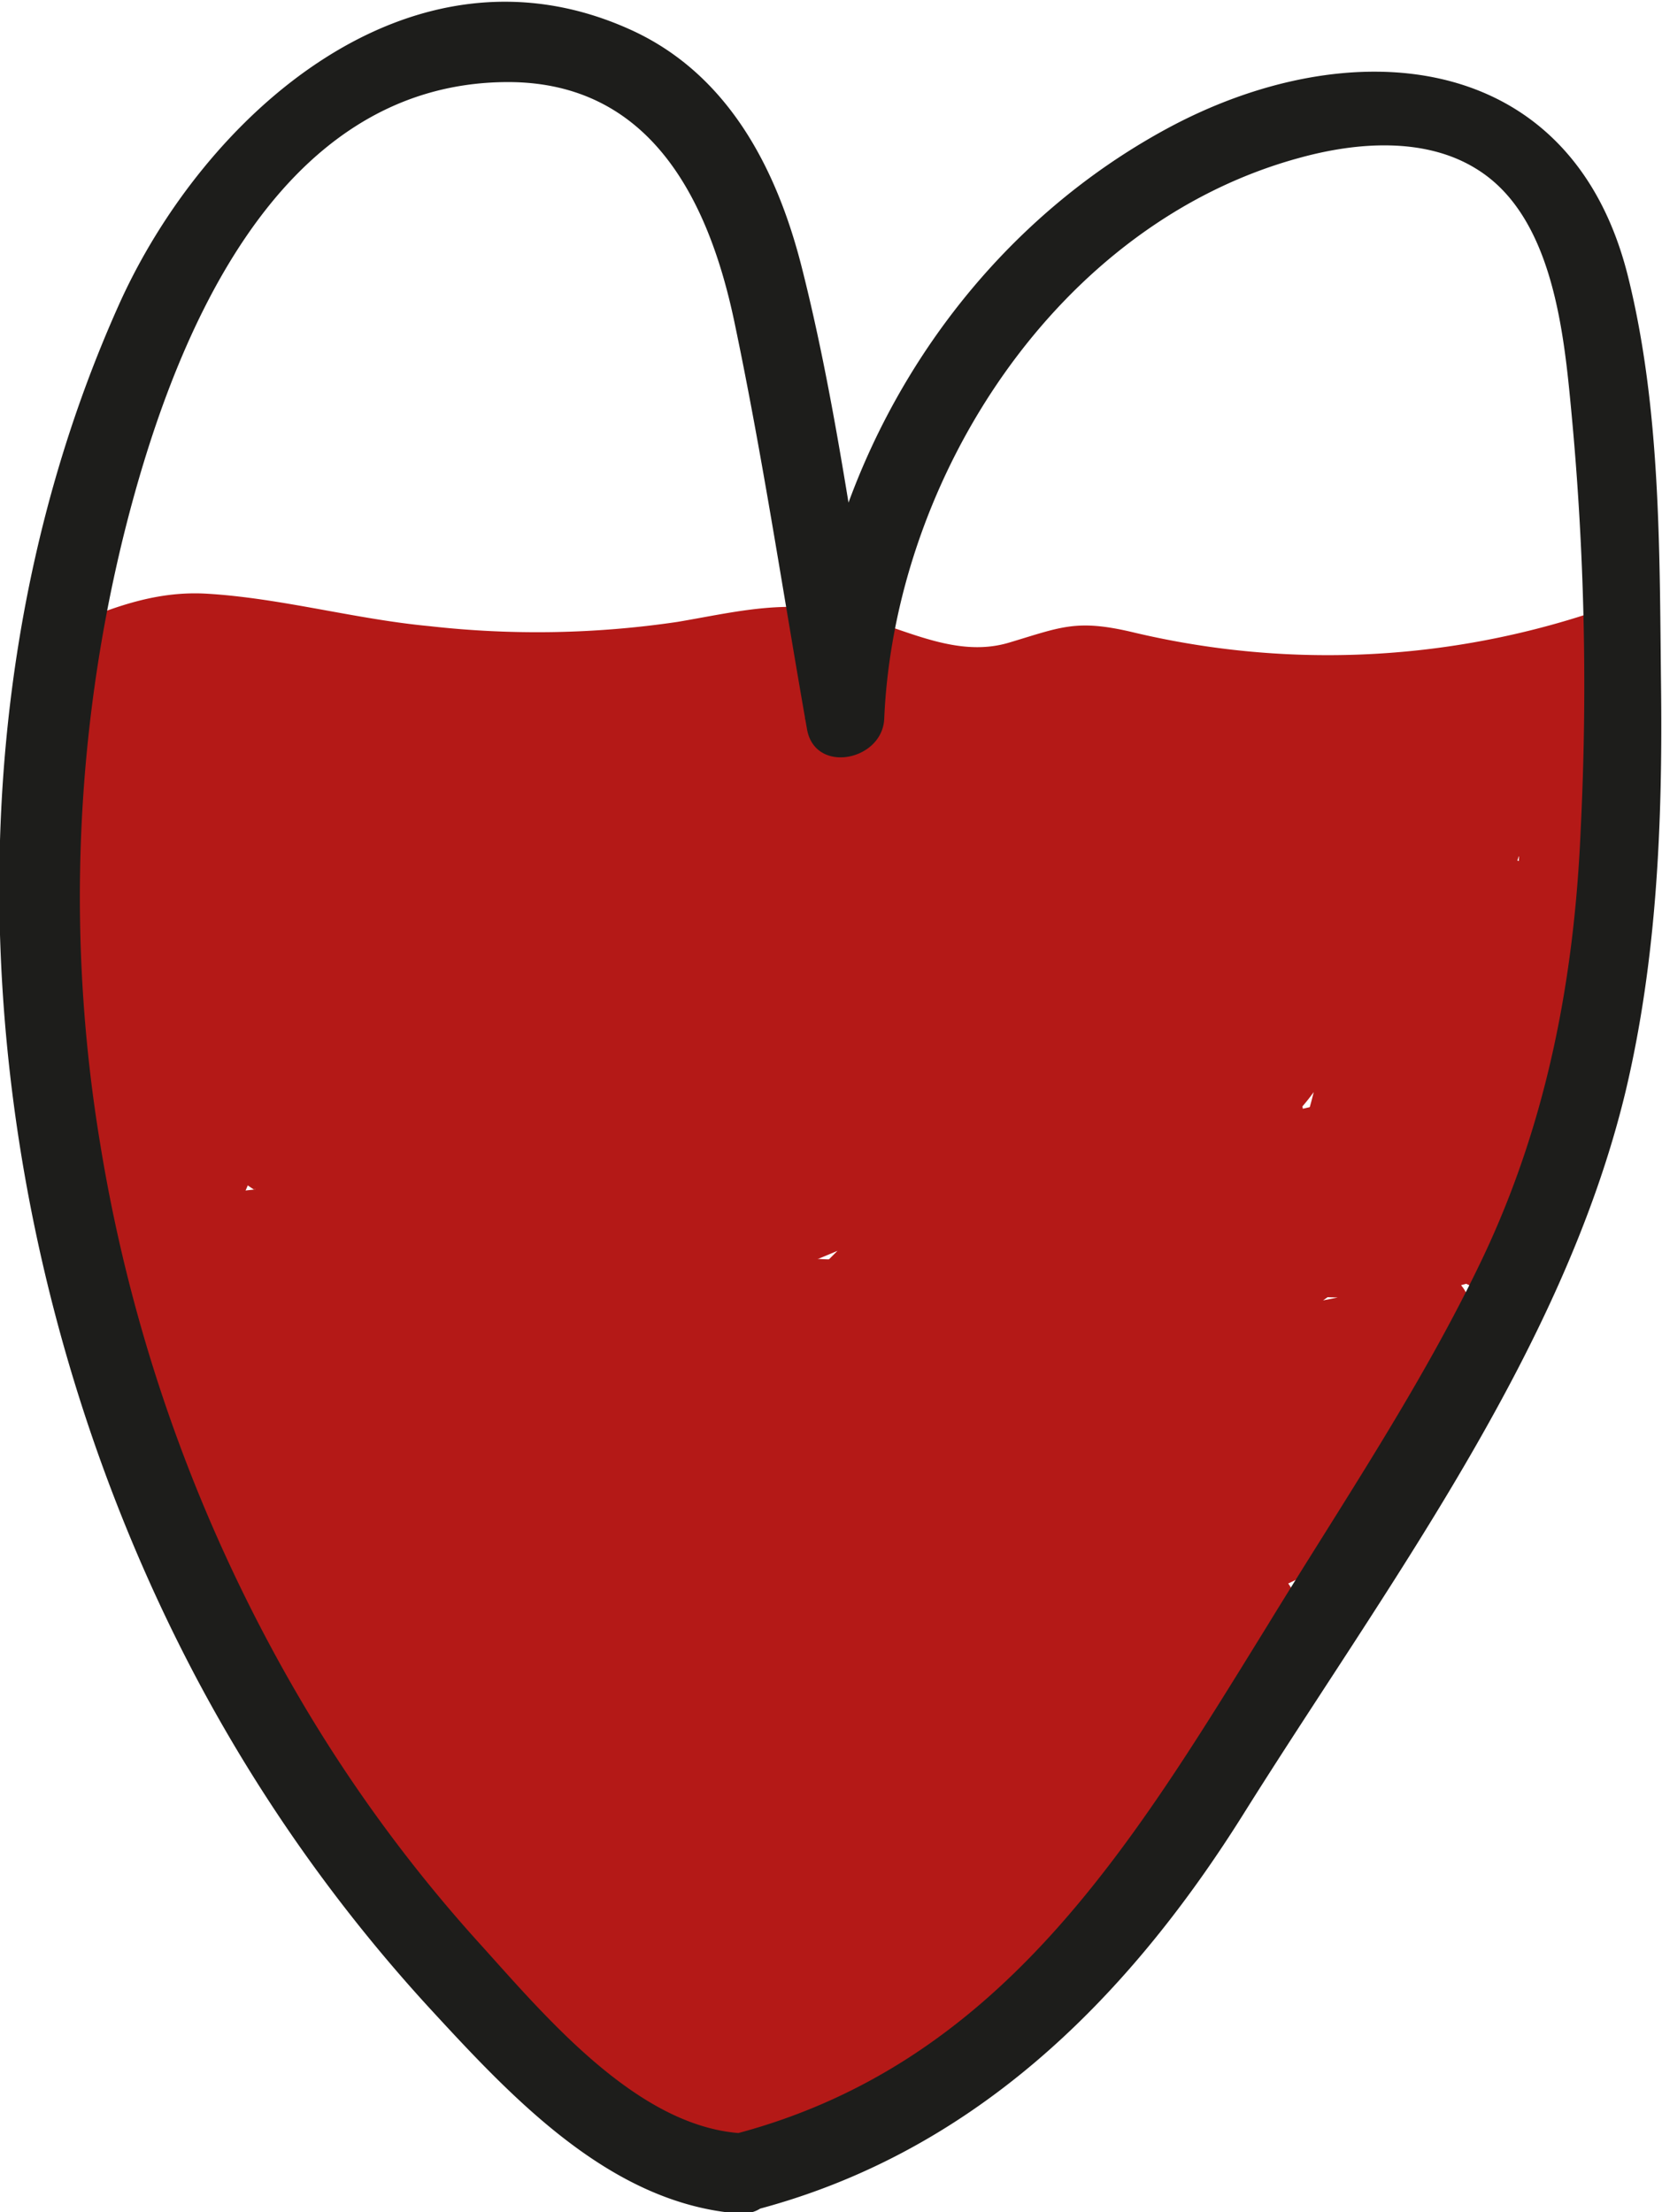 <svg xmlns="http://www.w3.org/2000/svg" viewBox="0 0 105.71 140.68"><defs><style>.cls-1{fill:#b41917;}.cls-2{fill:#1d1d1b;}</style></defs><title>heartalt5</title><g id="Layer_2" data-name="Layer 2"><path class="cls-1" d="M302.75,511.14a86.67,86.67,0,0,0-39.2,1.15c-1.7.45-2.58,3-1.1,4.18,4.66,3.87,10.16,10.45,16.6,11.14,7.59.81,13.36-4.75,19.91-7.48,2.07-.86,2.65-4.19,0-4.82a89.49,89.49,0,0,0-28.25-2.2c-2.7.22-3.52,4.13-.66,4.91,6,1.65,12,1.61,18.12,1.36l-1.26-4.66-6.07,3.74-3,1.87a2.79,2.79,0,0,0-.95-2.92l-1.49,3.68c1.88-.34,21.83-4.4,22-3.72.84,3.11,5.66,1.79,4.82-1.32-1.08-4-4.35-4-7.91-3.42-6.77,1.12-13.51,2.42-20.26,3.63a2.53,2.53,0,0,0-1.5,3.68c1.45,2.37,2.84,5.89,6.17,5.36,3.55-.57,7.71-4.4,10.73-6.26,2-1.25,1.3-4.76-1.26-4.66-5.69.23-11.26.34-16.79-1.18l-.67,4.91a85.25,85.25,0,0,1,26.92,2v-4.82c-5,2.08-9.5,6-14.82,7.12-6.55,1.39-12.24-5.68-16.83-9.49l-1.1,4.17A80.85,80.85,0,0,1,301.42,516c3.14.63,4.48-4.19,1.33-4.82Z" transform="translate(-234.52 -391.89)"/><path class="cls-1" d="M282.67,526.93c3.26-1,7.09-1.41,8.62-5a4.89,4.89,0,0,0-3.58-6.81,4.11,4.11,0,0,0-3.86,1.56c-.83,1-.86,2.42-1.62,3.42s-2.13,1.43-3.13,2a9.88,9.88,0,0,0-3.29,3c-1.8,2.68,2.53,5.19,4.32,2.52,1.42-2.13,4.61-2.52,6.16-4.73.57-.8,2.22-3.65.22-2.74a14.43,14.43,0,0,1-2.23,1.09c-1,.28-2,.46-2.94.76-3.07.94-1.76,5.77,1.33,4.82Z" transform="translate(-234.52 -391.89)"/><path class="cls-1" d="M263,517.46a178.76,178.76,0,0,1,31.49-7.22c3.92-.49,8-.3,11.68-2,3.84-1.8,6.84-4.85,9.44-8.11a2.54,2.54,0,0,0-1.1-4.18c-2.45-.85-6.46-.39-6,3.18s4.48,2.94,6.57,1.39a2.54,2.54,0,0,0-.6-4.57c-7.1-2.54-13.65,2-20.75,2.68-3.63.35-7.24,1-10.86,1.32a12.57,12.57,0,0,1-6.32-.61c-1.46-.65-2.6-1.82-4.12-2.41-3.54-1.38-8.73-.52-12.34.42-3.83,1-6.1,3.2-5.54,7.33.52,3.85,3.06,8.69,7,9.93,2.65.83,5.15-.27,7.47-1.47a39.84,39.84,0,0,1,9.88-3.77c3.44-.77,22.52-4.05,21,2.16-.65,2.64,3.29,4.57,4.57,1.93l5.77-11.89-4.57-1.93c-1.11,4.37-4.78,6.64-8.42,8.84l3.42,3.42,4.19-7a2.53,2.53,0,0,0-2.82-3.67l-16.77,5.43c-2.59.83-2.27,5,.67,4.91l8.6-.29-.66-4.91c-5.19.89-11.42,2-15.83-1.62-2.54-2.06-4.37-5-7.58-6.13-5.18-1.86-11.1,2.21-10,7.91.88,4.64,7.05,7.62,10.1,3,1.46-2.24.69-4.46-1.29-6.09a15.46,15.46,0,0,0-3.63-1.83c-2.27-1.06-4.1-2.72-6.23-4-1.8-1.09-3.53.38-3.77,2.16-.92,6.9,15.05,7.53,19.21,8.34,3.14.62,4.49-4.2,1.33-4.82-2.1-.41-15.68-2.43-15.54-3.52l-3.76,2.16c1.76,1.07,7,5.69,8.68,4.7a3,3,0,0,0-.26-1.55l1.8-1.82c1.13-.34,2.46.55,3.32,1.13a35.61,35.61,0,0,1,3.69,3.58c5.89,5.44,13.74,4.55,21.1,3.29,2.79-.48,2.12-5-.67-4.91l-8.6.29.66,4.91,16.77-5.43-2.83-3.67-4.18,7a2.52,2.52,0,0,0,3.42,3.42c4.79-2.9,9.26-6.13,10.72-11.83.67-2.64-3.3-4.55-4.57-1.92l-5.77,11.88,4.57,1.93c3.91-15.71-26.89-9.1-33.68-6.3-2.62,1.08-6.4,4.52-9.13,2.51a8.06,8.06,0,0,1-2.15-3.91c-.26-2-.11-2.25,1.66-3a18.35,18.35,0,0,1,6.44-.81c3.07,0,4.64,1.73,7.3,2.84,5.42,2.23,12.19,0,17.76-.5a49.6,49.6,0,0,0,7.86-1.12c4.39-1.13,7.65-3.5,12.37-1.81l-.6-4.57.6,4.57-1.1-4.18c-3.21,4-6.64,7.38-11.95,8.07-4,.51-7.91.83-11.85,1.47a188.84,188.84,0,0,0-26.61,6.52c-3.06,1-1.75,5.79,1.33,4.82Z" transform="translate(-234.52 -391.89)"/><path class="cls-1" d="M315.11,491.84c-7.14-1.47-12.86,1.45-19.43,3.76-4,1.43-7.53,2-11.72.92-3.72-.94-7.17-2.57-11-3.19-5.86-.94-15.24-1.27-20.25,2.74-5.27,4.22,1.83,9.43,2.54,14,.5,3.17,5.31,1.82,4.82-1.33-.43-2.82-1.69-4.51-3.06-6.91-.9-1.56-1.37-1.4.2-2.51,1.1-.79,3-.94,4.32-1.16,7.33-1.18,13.45.9,20.33,2.91a23,23,0,0,0,14.45-.45c5.69-1.94,11.23-5.28,17.45-4,3.14.64,4.48-4.18,1.33-4.82Z" transform="translate(-234.52 -391.89)"/><path class="cls-1" d="M266,507.52a3.69,3.69,0,0,1-3.25-3.52c-.06-3.21-5.06-3.22-5,0a8.74,8.74,0,0,0,8.25,8.52,2.5,2.5,0,0,0,0-5Z" transform="translate(-234.52 -391.89)"/><path class="cls-1" d="M328.29,468.09c-7.33,3.35-15.58.08-23.26.52-7.91.45-14.84,5.46-22.79,2.39-6.7-2.58-11.82-6.11-19.32-5.32-3.77.39-7.52,1.13-11.26,1.73-3.34.54-8.34.3-11.09,2.59-4.23,3.52-.21,10.52,1.29,14.48,1.92,5.06,3.85,11.44,9.24,13.81,6.28,2.77,13.77-1.11,20.1-2,8.5-1.17,16.93-.35,25.45-.07,13.37.44,31.55-4.37,31.41-21,0-1.49-1.61-3-3.17-2.41a32,32,0,0,1-20.17,1.19l1.11,4.18a12.84,12.84,0,0,1,11.5-3.85l-.6-4.57c-8.82,6.73-22.86-3.06-29.84,8.3a2.52,2.52,0,0,0,2.16,3.76,89.69,89.69,0,0,0,9.52-1.19,33.19,33.19,0,0,0,5.23-1.15c4.13-1.52-1.62-.54-2.54-.4-7.21,1.13-14.46,3.54-21.56,5.27a2.52,2.52,0,0,0-1.49,3.68c2,3,5.11,3.31,8.43,2.43,6.37-1.67,12.67-4.86,18.82-7.24l-1.93-4.57a170.68,170.68,0,0,0-19.73,11c-2.69,1.74-.27,6,2.52,4.32l18-10.63-3-3.92L281.09,503a2.51,2.51,0,0,0,3,3.93,64.3,64.3,0,0,0,22.16-18.73c1.25-1.65-.49-3.63-2.16-3.76A32.21,32.21,0,0,0,277,495.71c-1.27,1.49-.58,4.47,1.77,4.27,13.58-1.17,19.16-15.2,30.68-20.41l-3.67-2.83a30.27,30.27,0,0,1-6.06,12.68,2.5,2.5,0,0,0,3.53,3.53,108.06,108.06,0,0,0,11.83-11.41l-3.93-3-6.64,12.81a2.51,2.51,0,0,0,3.93,3l13-12.6c2.07-2-.57-5.3-3-3.93a27.83,27.83,0,0,0-12.55,14.54c-1,2.61,3.39,4.49,4.57,1.93l3.7-8L312,487.54q-1-3.85-4-2.88c-1.07.09-2.15.15-3.23.19a39.39,39.39,0,0,1-5-.06c-5-.45-10-2.45-11.82-7.54-.86-2.47-5.26-2.32-4.91.66l.43,3.61,3.17-2.41a36.43,36.43,0,0,1-15.12-7.31l-3,3.92,7.12,3.63c.65.32,9.23,4.5,7.09,5.89l3,.39a134.94,134.94,0,0,1-12.92-16.08L269.46,473a61.66,61.66,0,0,1,10.12,6.82l-.39-3A112.42,112.42,0,0,0,269,498.16l4.92.66a102.75,102.75,0,0,0-3.07-18.59l-4.18,2.43a20.38,20.38,0,0,1,6.09,9,2.5,2.5,0,0,0,4.82-1.33,140.8,140.8,0,0,0-4.68-20.17c-.95-3.06-5.77-1.76-4.82,1.33q3.36,10.91,7.76,21.43l4.57-1.93A224.2,224.2,0,0,0,268.43,470a2.52,2.52,0,0,0-4.66,1.26,22.47,22.47,0,0,0,1.5,8.68c1,3.14,3.14,8.22-.57,10.61l3.68,1.49-6.73-21.92c-.95-3.06-5.74-1.77-4.83,1.33A45.17,45.17,0,0,1,258.46,489c-.28,2.79,4.36,3.42,4.91.66a64.23,64.23,0,0,0,1.1-17.72h-5l2,18.85,3.77-2.16a18.48,18.48,0,0,1-7.23-11.9c-.53-2.82-4.9-2.09-4.91.67a46.81,46.81,0,0,0,3.6,18.47l4.57-1.92a68.82,68.82,0,0,1-6.22-23c-.24-2.56-4.5-3.67-4.91-.66a30.2,30.2,0,0,0,3.34,19.1c1.12,2.1,4.9,1.25,4.66-1.26a66.36,66.36,0,0,0-2.94-14.36l-3.68,2.82a10.8,10.8,0,0,1,5,10.69l4.91.67-1.86-14.19-4.27,1.77a31.16,31.16,0,0,1,7.14,16.08l4.66-1.26a17.66,17.66,0,0,1-1.84-5.39l-3.67,2.83,5.21,2.24-.89-3.42c-1.53,3.44-5.66,5.62-9.17,3.45s-4-7.65-4.39-11.4c-.48-4.45-2.39-10.3-8.14-8.34a2.57,2.57,0,0,0-1.83,2.41,28.48,28.48,0,0,0,2.92,13.87c1,2.16,4.95,1.19,4.65-1.26l-.64-5.32-4.66,1.27a44.17,44.17,0,0,1,5,14.9c.47,3.17,5.29,1.82,4.82-1.33a47.89,47.89,0,0,0-5.45-16.1c-1.12-2.05-5-1.26-4.66,1.26l.64,5.32,4.66-1.27a23.21,23.21,0,0,1-2.23-11.34l-1.84,2.41c1.15-.39,3.16,11.62,3.62,12.78a12.7,12.7,0,0,0,6.09,7c5.59,2.63,12.53-.27,15-5.79.5-1.12.45-2.85-.89-3.42l-5.22-2.25a2.54,2.54,0,0,0-3.67,2.82,23.17,23.17,0,0,0,2.34,6.58c1.08,2.08,5,1.25,4.66-1.26a37.09,37.09,0,0,0-8.6-19.62c-1.31-1.56-4.55-.36-4.27,1.77l1.86,14.19c.33,2.47,4.48,3.74,4.91.66a16,16,0,0,0-7.25-16.33,2.52,2.52,0,0,0-3.67,2.82,60.36,60.36,0,0,1,2.76,13l4.66-1.26A24.53,24.53,0,0,1,255,471.6l-4.91-.67A75.91,75.91,0,0,0,257,496.47c1.18,2.53,5.66.7,4.57-1.93a43.15,43.15,0,0,1-3.43-17.14l-4.91.66A23.56,23.56,0,0,0,262.73,493a2.51,2.51,0,0,0,3.76-2.16l-2-18.85c-.33-3.14-5.25-3.24-5,0a59.3,59.3,0,0,1-.93,16.39l4.92.67a48.88,48.88,0,0,0-1.81-18.86l-4.83,1.33,6.74,21.92a2.53,2.53,0,0,0,3.67,1.5c9.13-5.91,1.06-15.7,1.54-23.61l-4.66,1.26a225.49,225.49,0,0,1,11.94,20.94c1.24,2.49,5.67.71,4.57-1.92q-4.41-10.53-7.76-21.43L268,471.46a140.8,140.8,0,0,1,4.68,20.17l4.82-1.33a25.32,25.32,0,0,0-7.38-11.17,2.52,2.52,0,0,0-4.17,2.43,95.15,95.15,0,0,1,2.89,17.26,2.51,2.51,0,0,0,4.91.67,105.76,105.76,0,0,1,9.71-20.2,2.51,2.51,0,0,0-.39-3A68.22,68.22,0,0,0,272,468.65c-2.06-1.12-4.9,1.25-3.42,3.42a143.53,143.53,0,0,0,13.7,17.1,2.54,2.54,0,0,0,3,.39c11.35-7.38-9.75-15.89-14.2-18.15-2.38-1.21-5.36,2-3,3.92a41.8,41.8,0,0,0,17.32,8.6c1.41.32,3.36-.71,3.16-2.41l-.43-3.61-4.91.67c3.91,11.12,18.49,13.35,28.74,10.65,2.58-.68,5.22-3.67,2.37-6-4.43-3.65-7,6.14-8.12,8.55l4.57,1.93A22.5,22.5,0,0,1,321,482.14l-3-3.92-13,12.59,3.93,3L315.5,481c1.25-2.4-1.95-5.25-3.93-3a107.14,107.14,0,0,1-11.82,11.42l3.53,3.53a35.52,35.52,0,0,0,7.35-14.88,2.53,2.53,0,0,0-3.67-2.82C296.72,479.88,290.49,494,278.8,495l1.77,4.27a27.53,27.53,0,0,1,23.55-9.78L302,485.71a58.71,58.71,0,0,1-20.36,16.93l3,3.93L304.8,483c1.78-2.07-.46-5.44-3-3.92l-18,10.62,2.52,4.32a169.21,169.21,0,0,1,19.73-11c2.53-1.2.73-5.6-1.92-4.57-2.48,1-20.07,9.48-21.6,7.1l-1.5,3.68,18-4.4c3.49-.85,9.49-1.22,10.88-5.34.79-2.33-.35-5.34-3-5.8-2-.34-5.09,1.21-7,1.64a78.59,78.59,0,0,1-10.81,1.54l2.16,3.77c3.16-5.14,10.32-3.76,15.37-3.51,4.54.23,9-.17,12.68-3,1.48-1.13,1.78-4.18-.6-4.57a18.1,18.1,0,0,0-16.37,5.13,2.53,2.53,0,0,0,1.1,4.18,36.56,36.56,0,0,0,22.83-1.19l-3.16-2.41c.07,8.82-8.14,14.16-16,15.51-8.28,1.41-16.84-.18-25.18-.16-8.19,0-15.41,1.95-23.37,3.33-6.48,1.13-8.72-3.09-10.87-8.42-1.06-2.62-3.91-7.42-3.67-10.2.27-3,8.21-3,11-3.42,4.89-.78,10-2.16,14.94-.88,6.37,1.67,11.43,6.28,18.31,6.2,3.48,0,6.72-1.19,10-2.18a32.52,32.52,0,0,1,12.54-1.3c7,.57,13.48,1.67,20.1-1.36,2.92-1.33.38-5.64-2.53-4.31Z" transform="translate(-234.52 -391.89)"/><path class="cls-1" d="M291.54,483.68a194.14,194.14,0,0,0-25.85-1.31c-2.69,0-3.55,4.51-.66,4.91,5.67.78,9.85,5.28,15.6,6.08,5.59.78,11.45-.81,16.93-1.78,6.52-1.16,13.4-1.82,19.78-3.55,3.72-1,6.9-3.46,6.46-7.64a2.54,2.54,0,0,0-3.17-2.41c-4.16,1.17-5,5.23-7.16,8.54-3,4.73-7.38,8.44-11.4,12.3a71.12,71.12,0,0,0-9.36,10.78c-3.32,4.78-6.23,9.64-10.84,13.31-2.52,2,1,5.52,3.54,3.54,7.49-6,11.29-15.2,18-22,3.24-3.26,6.74-6.24,9.84-9.64a47.07,47.07,0,0,0,4.15-5.18c1.11-1.66,2.54-6.31,4.57-6.88l-3.16-2.41c.44,4.16-24.39,6.73-28,7.34-5,.83-9.58,1.46-14.23-.9-3.42-1.74-6.28-3.84-10.17-4.37l-.67,4.91a194.14,194.14,0,0,1,25.85,1.31c3.19.38,3.16-4.63,0-5Z" transform="translate(-234.52 -391.89)"/><path class="cls-1" d="M239.94,450.34c7.44-4.64,15.88.29,23.61,1.46,7.14,1.07,14.17-.52,21.17-1.7,8.44-1.42,15.93-.39,24.34.15,7.2.47,15.65-2.17,22,2.1l-1.23-2.16a124.05,124.05,0,0,1-3.25,20.45l4.57-.6a38.94,38.94,0,0,1-3.54-17.53l-4.91.66a33.59,33.59,0,0,0,5.22,12.2,2.54,2.54,0,0,0,4.57-.6,13.88,13.88,0,0,0-3-14.06,2.52,2.52,0,0,0-4.18,1.1q-2.3,10.13-4.62,20.24l4.57-.6c-2.67-5-2.06-10.57-1.43-16h-5a26.79,26.79,0,0,1-5.76,16.18h3.53c-3.47-3.89-7.22-12.72.46-14.56l-3.17-2.41a30.43,30.43,0,0,1-2.95,9.78l4.65,1.26a6,6,0,0,1,4.2-5.73l-1.92-4.57a15.77,15.77,0,0,0-8.29,9.35,2.51,2.51,0,0,0,2.41,3.16c2.82-.2,4.84-1.59,5.33-4.49a2.5,2.5,0,0,0-4.82-1.33,27.19,27.19,0,0,0-1.89,8.71h5l.71-13.81c.12-2.25-2.77-3.2-4.27-1.77a63,63,0,0,0-8.23,9.63c-1.61,2.3,2.14,5.25,3.92,3a94.4,94.4,0,0,0,9.29-13.8,2.51,2.51,0,0,0-3.92-3l-18.49,16.63,3.93,3a153.29,153.29,0,0,1,17.49-20.42c2-1.95-.61-5.51-3-3.92l-27,17.68,3,3.92,18.22-15.73-3.53-3.53a115.24,115.24,0,0,1-27.73,19.58l2.52,4.32L306.18,452c2.53-1.9.1-6.22-2.52-4.32a81,81,0,0,1-28.82,13.28l2.43,4.18,14.2-12.64c2.1-1.87-.68-5.55-3-3.93a193.87,193.87,0,0,1-20,12.08c-2.48,1.31-.78,5.46,1.93,4.57a113.52,113.52,0,0,1,22.38-5l-1.26-4.66a166.74,166.74,0,0,0-29.17,26.55l4.27,1.77c.41-5,11.59-8.76,15.36-10.53a174.3,174.3,0,0,1,17.63-7.08l-2.43-4.18-13.65,13.59c-2,2,.59,5.46,3,3.93l32.07-20.08L315,456.7c-1.69,5.08-9.76,8.07-14.12,10.37-5.15,2.73-10.43,5.19-15.8,7.46l2.53,4.32a181.4,181.4,0,0,0,24.24-14c1.81-1.24,1.43-5-1.26-4.66a100.05,100.05,0,0,0-33.2,9.92c-2.51,1.26-.76,5.5,1.93,4.57a132.3,132.3,0,0,0,34.65-18c2.12-1.54,1-5.54-1.93-4.57l-25.1,8.41,1.92,4.57,12.91-9.38c1.82-1.33,13.82-11.09,14.29-4.39l2.5-2.5-11.12.85c-3.16.24-3.25,5.1,0,5l21-.67-.67-4.91a23.15,23.15,0,0,1-12.22,1.28l.6,4.57,3.15-1.41c2.19-1,1.16-5-1.26-4.66l-28.87,3.77,2.16,3.76c1.58-3.66,5.81-3.85,9.3-4l-1.27-4.66-32.21,17c-2.48,1.31-.78,5.47,1.93,4.57l10.42-3.47-1.92-4.57a85.82,85.82,0,0,1-13.22,7.27l3.42,3.42a46.89,46.89,0,0,1,9.12-12.22,2.52,2.52,0,0,0-1.76-4.27,58.79,58.79,0,0,0-21.83,4.33c-2.9,1.17-1.82,5.81,1.33,4.82a95.16,95.16,0,0,0,20.86-9.39l-3-3.93-17.74,13.83c-2.25,1.75.65,5.42,3,3.93l20.72-13c2.78-1.75.36-5.61-2.53-4.32a63.68,63.68,0,0,0-15,9.49c-2,1.66.15,4.82,2.43,4.18A39.8,39.8,0,0,0,283.06,453a2.5,2.5,0,0,0-3.53-3.54l-14,11.34c-2.24,1.8.64,5.36,3,3.93A234.2,234.2,0,0,1,300,448.81l-2.82-3.67c-3.63,7.05-13.9,8.41-20.58,11.19a124.93,124.93,0,0,0-21.83,11.79l3.42,3.42,4.9-8c1.51-2.47-1.89-4.95-3.93-3l-8.44,8,3.53,3.54a37.24,37.24,0,0,0,7.86-15.12,2.52,2.52,0,0,0-4.17-2.43l-8.7,8.5,4.17,1.1-1.1-4.43c-.58-2.32-4.32-2.45-4.83,0a26.49,26.49,0,0,1-1.81,5.84l4.57.6-1.77-5.39a2.52,2.52,0,0,0-4.82,0l-3,8.3h4.82l-3.09-22.38c-.4-2.91-4.77-2-4.91.66-.23,4.36.66,9.88,5.79,10.73,3.71.6,8.1-.47,11.79-.78l13.45-1.16-.66-4.91a155.69,155.69,0,0,1-27.21,1.24l2.41,1.83c-.76-4.53,5.11-4.07,7.59-3.06a26.31,26.31,0,0,1,5.22,3.18l.6-4.57a70.27,70.27,0,0,1-15.9,2.51l.66,4.91a61.51,61.51,0,0,1,18.26-4L257.66,449a40,40,0,0,1-9.69,6.94c-2.68,1.39-.7,5,1.93,4.57A26.36,26.36,0,0,0,261,455.86l-3-3.93-3.63,3.63a2.52,2.52,0,0,0,2.43,4.18q11.08-3,21.85-6.86c3-1.09,1.71-5.93-1.33-4.83q-10.77,3.92-21.85,6.87l2.44,4.18,3.63-3.63c1.94-1.94-.66-5.62-3-3.93a23.25,23.25,0,0,1-9.94,4.15l1.92,4.57a45.15,45.15,0,0,0,10.71-7.72c1.5-1.45.42-4.4-1.77-4.27a65.76,65.76,0,0,0-19.59,4.13c-2.46.93-2.35,5,.67,4.91a76.27,76.27,0,0,0,17.23-2.69,2.53,2.53,0,0,0,.59-4.57c-4.24-3-9.4-6.16-14.74-4.06a8.39,8.39,0,0,0-5.41,9.59,2.52,2.52,0,0,0,2.41,1.84A163.11,163.11,0,0,0,269.13,456c2.77-.38,2.14-5.15-.67-4.91l-16.33,1.4c-2.08.18-5.25,1.09-7.27.61-2.73-.63-2.55-3.45-2.43-5.8l-4.91.67,3.09,22.37c.37,2.7,4.08,2,4.82,0l3-8.29h-4.82l1.77,5.39c.6,1.83,3.64,2.7,4.57.59a34.58,34.58,0,0,0,2.32-7h-4.83l1.11,4.44a2.53,2.53,0,0,0,4.18,1.11l8.7-8.5-4.18-2.44a31.64,31.64,0,0,1-6.57,12.91c-2.05,2.44,1.16,5.78,3.53,3.54l8.45-8-3.93-3-4.89,8c-1.27,2.07,1.31,4.84,3.42,3.42a120.2,120.2,0,0,1,27.32-13.84c6.5-2.28,13.5-4.38,16.88-10.93.88-1.71-.64-4.57-2.82-3.67A244.46,244.46,0,0,0,266,460.37l3,3.93,14-11.34-3.53-3.54A35.09,35.09,0,0,1,262,460.59l2.44,4.18a59,59,0,0,1,14-8.71l-2.53-4.32-20.72,13,3,3.92L276,454.86c2.26-1.76-.64-5.37-3-3.93a89.7,89.7,0,0,1-19.66,8.89l1.33,4.82a55,55,0,0,1,20.5-4.15l-1.77-4.27a51,51,0,0,0-9.91,13.24c-1.23,2.35,1.18,4.4,3.42,3.42a84.13,84.13,0,0,0,13.22-7.28c2.23-1.49.91-5.51-1.93-4.57l-10.42,3.48,1.93,4.57,32.21-17c2.19-1.15,1.18-4.74-1.26-4.66-5.25.17-11.29,1.07-13.62,6.45-.65,1.49.05,4,2.16,3.76L318,453.89l-1.27-4.66-3.14,1.41c-1.9.86-1.46,4.23.59,4.57a28.14,28.14,0,0,0,14.88-1.28c2.5-.92,2.34-5-.66-4.91l-21,.67v5l11.12-.85a2.54,2.54,0,0,0,2.5-2.5c-.41-5.84-6-8.38-11.27-6.69-3.92,1.27-7.26,4.37-10.55,6.76l-12.9,9.38c-2.12,1.54-1,5.54,1.93,4.57l25.1-8.41-1.93-4.57a127.8,127.8,0,0,1-33.45,17.47l1.93,4.57a92.87,92.87,0,0,1,30.67-9.24l-1.27-4.66a180.78,180.78,0,0,1-24.24,14c-2.95,1.41-.36,5.54,2.53,4.32a199.86,199.86,0,0,0,20.63-10.11c4.75-2.69,9.77-5.24,11.58-10.72a2.52,2.52,0,0,0-3.67-2.82L284,475.28l3,3.93,13.64-13.59c1.7-1.7,0-5-2.43-4.18a183.65,183.65,0,0,0-23.86,10.06c-5.44,2.77-12.24,5.5-12.8,12.37-.17,2.11,2.89,3.36,4.27,1.77A161.21,161.21,0,0,1,294,459.87c1.77-1.26,1.47-5-1.26-4.66a120.31,120.31,0,0,0-23.71,5.17L271,465a194.8,194.8,0,0,0,20-12.08l-3-3.93-14.2,12.64c-2,1.74.14,4.73,2.43,4.18a84.61,84.61,0,0,0,30-13.78l-2.52-4.32L276.08,468.3a2.5,2.5,0,0,0,2.52,4.32,119.54,119.54,0,0,0,28.74-20.37c2.36-2.24-1.12-5.61-3.53-3.53l-18.23,15.73c-2.14,1.85.66,5.48,3,3.92l27-17.68-3-3.92a162.35,162.35,0,0,0-18.27,21.43c-1.72,2.41,1.91,4.84,3.92,3l18.49-16.63-3.92-3a88.8,88.8,0,0,1-8.51,12.79l3.92,3a57.28,57.28,0,0,1,7.46-8.62L311.37,457l-.71,13.81c-.17,3.22,4.8,3.19,5,0a22.76,22.76,0,0,1,1.71-7.38l-4.82-1.33-.51.82,2.41,3.17a10.8,10.8,0,0,1,6-6.36c2.54-1.21.75-5.5-1.93-4.57a11.07,11.07,0,0,0-7.87,10.55c-.09,2.41,3.56,3.5,4.66,1.26a37.56,37.56,0,0,0,3.64-12.3c.21-1.69-1.76-2.74-3.16-2.41a10.76,10.76,0,0,0-8.17,9.25c-.72,5.25,2.15,9.91,5.51,13.66a2.49,2.49,0,0,0,3.53,0,32.27,32.27,0,0,0,7.23-19.71c.09-3.29-4.63-3.11-5,0-.75,6.45-1,12.64,2.12,18.51a2.53,2.53,0,0,0,4.57-.6l4.62-20.23-4.18,1.1a8.94,8.94,0,0,1,1.69,9.2l4.57-.6a29.76,29.76,0,0,1-4.72-11c-.6-2.82-4.84-2.08-4.91.67a44.56,44.56,0,0,0,4.23,20.06c.91,2,4.08,1.38,4.57-.6a132.51,132.51,0,0,0,3.42-21.78,2.53,2.53,0,0,0-1.24-2.16c-6.45-4.31-13.76-2.68-21-2.66-8.71,0-16.83-1.94-25.58-.68-4.6.67-9.15,1.76-13.78,2.23a42.07,42.07,0,0,1-15.69-1.66c-6.81-1.82-13.78-3.2-20.12.76-2.73,1.7-.22,6,2.52,4.32Z" transform="translate(-234.52 -391.89)"/><path class="cls-1" d="M251.31,468.75a20.23,20.23,0,0,1-9.78-11.48l-3.67,2.82,12.84,7.41c2.8,1.61,5.27-2.65,2.53-4.32s-1.27-6.09-4.94-7.38A4.28,4.28,0,0,0,242.9,458a2.55,2.55,0,0,0,1.49,3.67,128.55,128.55,0,0,0,61.55,7.71A130.33,130.33,0,0,0,319.68,467c3.44-.8,8.6-1.35,11.28-3.94,4-3.83-1.3-10.23-5.2-6.23-2.24,2.31,1.29,5.84,3.54,3.53.88-.89-6.42.67-6.66.74q-2.56.69-5.15,1.28-5,1.14-10.12,1.84a123.36,123.36,0,0,1-61.65-7.33l1.5,3.67c-1.26,2.52,1.54,5.8,3.48,7l2.53-4.32-12.85-7.4c-1.8-1-4.4.7-3.67,2.82a25.35,25.35,0,0,0,12.07,14.47c2.83,1.54,5.35-2.77,2.53-4.32Z" transform="translate(-234.52 -391.89)"/><path class="cls-1" d="M335.31,431a53.47,53.47,0,0,1-28.82,1.08c-3.52-.82-4.48-.31-7.79.68-3.72,1.11-7.23-1.29-11-2-3.57-.7-6.6.09-10.08.68a61,61,0,0,1-15.8.27c-4.7-.44-9.43-1.78-14.12-2.06-3.43-.21-6.39,1-9.49,2.34-2.95,1.26-.41,5.56,2.52,4.32,8.34-3.56,19.39.8,28.35.78a67.05,67.05,0,0,0,11.74-1.19c5.37-1,8.81.89,13.89,2.17,2.89.73,3.9,0,6.56-.95,3.32-1.24,7.52.68,11.08,1.14a56.53,56.53,0,0,0,24.33-2.39c3.06-1,1.76-5.79-1.33-4.83Z" transform="translate(-234.52 -391.89)"/><path class="cls-1" d="M240.36,442.67c3.27-2.18,9.06-.43,12.84,0,4.41.46,8.81.93,13.22,1.38,8.81.89,17.65,1.7,26.5,2.14,14.28.71,28.9,2.21,40.78-7.25l-3.92-.5a18,18,0,0,1,1.22,9.35c-.27,2.47,3.59,3.4,4.66,1.26a5.87,5.87,0,0,0-2.24-8.08c-3.71-2.22-7.62-.07-10.7,2.18l3.77,2.16c.1-2.43-.12-2.28-.65.47L328,444.5c-3.86-.05-11.23-.05-12.75-4.66l-1.15,2.83a13.38,13.38,0,0,1,3.24-.59c2.69-.4,2-4.06,0-4.82a55.82,55.82,0,0,0-14.6-3.24c-2.33-.2-3.06,2.79-1.77,4.27a29.08,29.08,0,0,0,7.47,6.15l1.26-4.66c-8.27-1.11-14.78-7.3-23.14-8.25-6-.67-11.85,1-15.1,6.33a2.52,2.52,0,0,0,2.16,3.76,128.65,128.65,0,0,0,19.63-.25c3.17-.28,3.23-5.25,0-5a44.86,44.86,0,0,1-19.14-2.62c-2.63-.95-4.53,3.46-1.92,4.57a156.7,156.7,0,0,0,31.23,9.76c2.62.52,4.61-3.21,1.93-4.57q-11.5-5.81-23.53-10.45c-2-.76-4.07,2-2.82,3.67,3,4.16-7,6.65-9.79,7.42-6.07,1.66-13.93,2.13-17-4.53L250,443.38a209.19,209.19,0,0,1,23.65,2.91l.66-4.91a147,147,0,0,0-26-1.14l.66,4.91a144.21,144.21,0,0,1,18.21-4.42c3.19-.55,1.81-5.29-1.32-4.82l-21.94,3.32c-2.64.4-2.08,4.1,0,4.82,4,1.37,11.71-1.79,7.13-6.66a4.82,4.82,0,0,0-5.86-.86c-1.66,1-3,5.43-4.56,5.59l2.5,2.5c.15-3.7,1.44-6.22,5.66-5.72,2.14.25,4.29,1.12,6.47,1.39a48.74,48.74,0,0,0,15.66-.69L269,435l-11.72,7.51a2.51,2.51,0,0,0,1.92,4.57,81.72,81.72,0,0,1,11.2-1.84c2.6-.21,12.68-1.64,10.17,4.48l4.91.66V450l-2.82,1.15.26,0-1.74-1.75,0-.77,4.26,1.77c-.21-3-1-6.67-4-8-3.59-1.64-6.88,1.6-9.51,3.64-5.73,4.45-11.15,5.72-18.26,6.69-4.41.61-8.5,1.54-11.35,5.2l4.17,1.11-1.23-5.67c-.68-3.15-5.5-1.81-4.82,1.33l1.23,5.67c.37,1.7,3,2.58,4.18,1.1,4.4-5.64,14.71-3.91,21-6.4a29.52,29.52,0,0,0,7-4.2c2.61-2,6.19-6.14,6.61-.44.15,2,2.71,3.48,4.27,1.77,1.11-1.21,1.78-2.43,1.26-4.1a2.46,2.46,0,0,0-1.75-1.74l-.26,0a2.59,2.59,0,0,0-2.83,1.14,7.15,7.15,0,0,0-.69,3c-.24,3.06,3.94,3,4.92.67,6.44-15.7-20.37-10.38-27.53-8.79l1.93,4.57,11.72-7.51a2.51,2.51,0,0,0-1.93-4.57,41.61,41.61,0,0,1-15.53.31c-2.88-.53-5.84-2.17-8.82-1.84-5.34.59-6.93,6.88-7.11,11.37a2.51,2.51,0,0,0,2.5,2.5,6.22,6.22,0,0,0,4.77-2.62,11.27,11.27,0,0,0,1.6-2.66c1-2.55.5-1.83-1.75-2.61v4.82l21.93-3.32-1.32-4.82a144.35,144.35,0,0,0-18.22,4.42c-2.6.81-2.26,5,.67,4.91a147,147,0,0,1,26,1.14c2.77.37,3.43-4.4.67-4.91a220.73,220.73,0,0,0-25-3.09c-2.06-.13-2.89,2.18-2.16,3.76,4.34,9.39,15.72,9,24.21,6.39,5.87-1.8,16.85-6.57,11.23-14.32l-2.82,3.67q11.42,4.42,22.32,9.95l1.93-4.57a151.73,151.73,0,0,1-30-9.25l-1.92,4.57a48.3,48.3,0,0,0,20.46,2.79v-5a128.65,128.65,0,0,1-19.63.25l2.16,3.77c3.8-6.23,12.43-4,17.84-1.55s10.14,5.14,16.08,5.94c2.57.34,3.24-3.51,1.26-4.66a24.89,24.89,0,0,1-6.45-5.36L302.74,439A50.8,50.8,0,0,1,316,442.08v-4.82a11.7,11.7,0,0,0-4.43,1.09,2.52,2.52,0,0,0-1.15,2.82c1.38,4.19,5.11,6.46,9.21,7.47,3.64.89,9.64,2.53,11.35-1.89,1.15-3,.65-7.9-3.23-8.35s-6.13,3.68-6.27,6.87c-.08,1.77,2.23,3.28,3.76,2.16a16.57,16.57,0,0,1,1.69-1.19q1.86-1.5,4.4.25l4.66,1.26a22.88,22.88,0,0,0-1.91-11.88c-.69-1.63-2.83-1.38-3.92-.5-6.53,5.19-14.53,6.59-22.66,6.27s-16-.48-24-1.09c-8.22-.62-16.43-1.46-24.63-2.33-6.44-.67-15.33-3.65-21,.13-2.67,1.77-.17,6.11,2.52,4.32Z" transform="translate(-234.52 -391.89)"/><path class="cls-1" d="M238.67,436.34l-1.94,4.17a2.58,2.58,0,0,0,.89,3.43A2.52,2.52,0,0,0,241,443l1.94-4.17a2.57,2.57,0,0,0-.89-3.42,2.51,2.51,0,0,0-3.42.89Z" transform="translate(-234.52 -391.89)"/><path class="cls-1" d="M317.51,442.44a35.07,35.07,0,0,0,14.63-1.6c3-1,1.74-5.83-1.33-4.82a31.75,31.75,0,0,1-13.3,1.42c-3.2-.33-3.18,4.67,0,5Z" transform="translate(-234.52 -391.89)"/><path class="cls-1" d="M333.69,440l1.5-.48a2.5,2.5,0,1,0-1.33-4.83l-1.5.49a2.5,2.5,0,1,0,1.33,4.82Z" transform="translate(-234.52 -391.89)"/></g><g id="Layer_1" data-name="Layer 1"><path class="cls-2" d="M281.52,527.55c-6.6-.52-12.4-7.53-16.59-12.16a94.29,94.29,0,0,1-11.33-15.46,102.14,102.14,0,0,1-12.69-35.19A96.22,96.22,0,0,1,242.37,426c3-12.11,9.5-28.87,24.46-28.89,9,0,12.73,7.39,14.38,15.16,1.81,8.59,3.11,17.32,4.64,26,.51,2.88,4.8,2,4.91-.67.66-15.32,11-31.48,26.41-35.67,3.62-1,8-1.35,11.3.73,4.82,3,5.52,10.37,6,15.47a184.32,184.32,0,0,1,.59,26.48c-.4,9.49-2.14,18.64-6.22,27.25-3.87,8.14-9,15.71-13.68,23.37-8.74,14.15-17.1,28.17-34.34,32.49-3.12.78-1.8,5.61,1.33,4.82,14-3.52,23.91-13.26,31.42-25.22,9-14.38,20.31-29.29,24.34-46,2-8.41,2.36-17.12,2.26-25.73s0-17.72-2.12-26.19c-3.65-14.48-17.75-15.62-29.38-9.29-13.66,7.44-22.29,22.11-22.95,37.52l4.91-.66c-1.65-9.33-2.79-18.92-5.12-28.1-1.61-6.34-4.74-12.34-10.95-15.12-14-6.29-27.1,5.5-32.49,17.55-12.33,27.51-8.92,61.2,5,87.42a101.19,101.19,0,0,0,14.75,20.86c5.25,5.7,11.49,12.43,19.64,13.08,3.21.26,3.2-4.74,0-5Z" transform="translate(-234.52 -391.89)"/></g></svg>